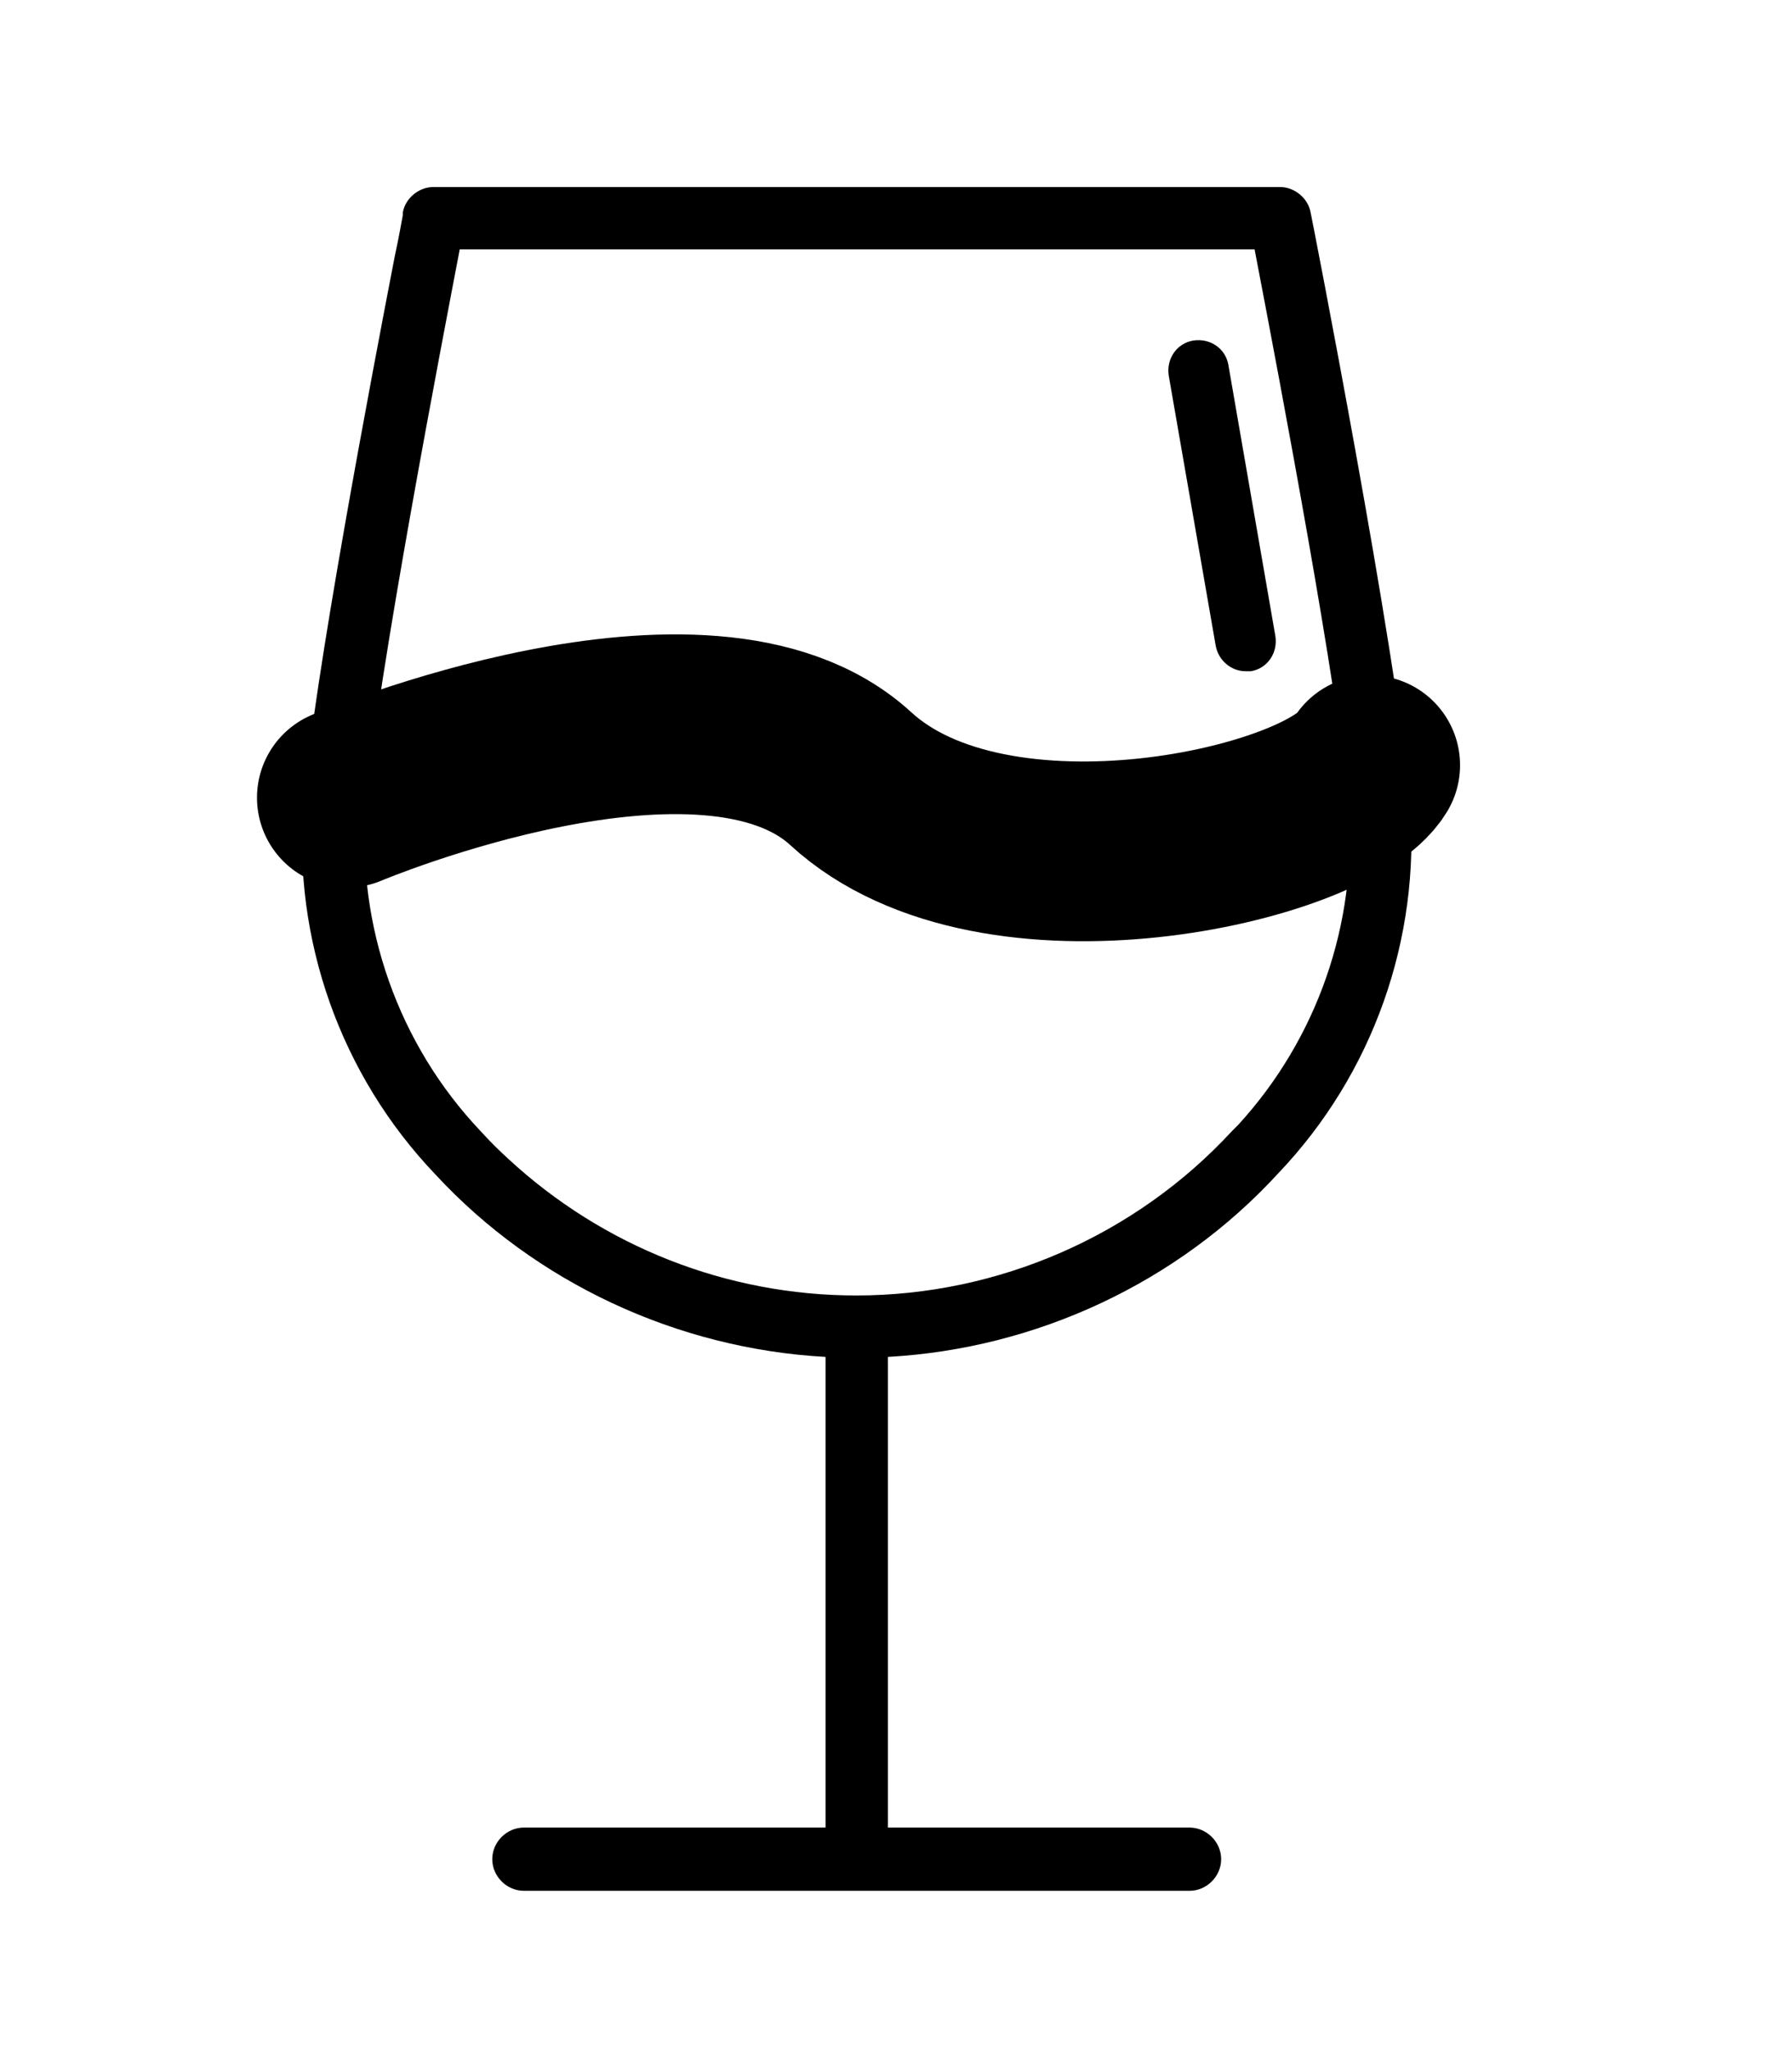 <?xml version="1.0" encoding="utf-8"?>
<!-- Generator: Adobe Illustrator 23.0.3, SVG Export Plug-In . SVG Version: 6.00 Build 0)  -->
<svg version="1.1" id="Calque_1" xmlns="http://www.w3.org/2000/svg" xmlns:xlink="http://www.w3.org/1999/xlink" x="0px" y="0px"
	 viewBox="0 0 198.4 226.8" style="enable-background:new 0 0 198.4 226.8;" xml:space="preserve">
<style type="text/css">
	.st0{fill:none;stroke:#000000;stroke-width:19.896;stroke-linecap:round;stroke-miterlimit:10;}
	.st1{fill:none;stroke:#000000;stroke-width:14.761;stroke-linecap:round;stroke-miterlimit:10;}
	.st2{fill:none;stroke:#000000;stroke-width:14.879;stroke-linecap:round;stroke-linejoin:round;stroke-miterlimit:10;}
	.st3{fill:none;stroke:#000000;stroke-width:14.879;stroke-linecap:round;stroke-miterlimit:10;}
	.st4{stroke:#000000;stroke-width:4;stroke-miterlimit:10;}
</style>
<title>winecheese</title>
<g>
	<path d="M156.1,88.8c-1.4-16.4-10.9-64.9-11-65.3c-0.3-1.6-1.8-2.8-3.4-2.8H48c-1.6,0-3.1,1.2-3.4,2.8l0,0.2v0.1
		c-0.1,0.5-0.4,2.3-0.9,4.6c-2.5,12.9-9,47.1-10.1,60.5c-1.2,15.1,4.1,30.1,14.6,41.1C59.3,142,75,149.3,91.4,150.2v52.1H58
		c-1.9,0-3.5,1.6-3.5,3.5s1.6,3.5,3.5,3.5h73.7c1.9,0,3.5-1.6,3.5-3.5s-1.6-3.5-3.5-3.5H98.3v-52.1c16.4-0.9,32.1-8.2,43.2-20.3
		C152,118.9,157.3,103.9,156.1,88.8z M137.1,124.5L137.1,124.5l-0.7,0.7c-10.7,11.6-25.9,18.2-41.6,18.2c-14.3,0-28-5.4-38.5-15.1
		c-1.1-1-2.1-2-3.1-3.1c-9.1-9.6-13.7-22.7-12.7-35.8c1.2-14.1,8.7-52.9,10.4-61.8h88c3,15.6,9.3,49,10.4,61.7
		C150.3,102.2,145.8,115,137.1,124.5z"/>
	<path d="M134.6,71.5c0.3,1.6,1.7,2.8,3.3,2.8c0.2,0,0.4,0,0.6,0c1.8-0.3,3-2,2.7-3.9l-5.2-30c-0.3-1.8-2-3-3.9-2.7
		c-1.8,0.3-3,2-2.7,3.9L134.6,71.5z"/>
</g>
<path class="st0" d="M38.4,88.3c0,0,39.8-16.8,55.8-2.1s52.8,6.2,57.5-1.5"/>
<path class="st1" d="M539.1,80.3c0,0,20.7-13.6,30.5,1.8c9.8,15.3,29.5,9.6,31.5,2.5"/>
<path class="st2" d="M596.1,28.1h-25.5h-1.4h-25.5c0,0-22.6,116.1,25.9,120.6l0,0c0.1,0,0.2,0,0.2,0c0.1,0,0.2,0,0.2,0l0,0
	C618.7,144.2,596.1,28.1,596.1,28.1z"/>
<line class="st2" x1="570.1" y1="148.7" x2="570.1" y2="206.9"/>
<line class="st2" x1="544.1" y1="206.9" x2="596.6" y2="206.9"/>
<path class="st3" d="M588.8,42.7c0,0,2.4,16.7,2.8,25.8"/>
<circle cx="556.2" cy="99.8" r="2.2"/>
<circle cx="566.9" cy="112.6" r="2.2"/>
<circle cx="581.7" cy="119.9" r="2.2"/>
<circle cx="574.5" cy="99.4" r="2.2"/>
<circle cx="557.4" cy="87" r="2.2"/>
<circle cx="550.9" cy="111.3" r="2.2"/>
<circle cx="534.3" cy="93.3" r="2.2"/>
<circle cx="563.6" cy="130.8" r="2.2"/>
<circle cx="549.7" cy="126.4" r="2.2"/>
<circle cx="590.7" cy="106.4" r="2.2"/>
<circle cx="588" cy="121.9" r="2.2"/>
<circle cx="581.8" cy="110.8" r="2.2"/>
<circle cx="572.9" cy="132" r="2.2"/>
<circle cx="580" cy="139.7" r="2.2"/>
<circle cx="563.5" cy="144" r="2.2"/>
<circle cx="584.6" cy="95.6" r="2.2"/>
<path class="st2" d="M2878.2,106l3.3-2.9c3.6-3.2,4.8-8.3,2.9-12.7l-1.7-4.1c-2.4-5.7,0.3-12.2,6-14.6c0.4-0.2,0.8-0.3,1.3-0.4
	l4.2-1.2c4.6-1.3,7.8-5.3,8.1-10.1l0.2-4.4c0.3-5.9,5.2-10.6,11.1-10.6c0.7,0,1.3,0.1,2,0.2l4.3,0.8c4.7,0.8,9.5-1.4,11.8-5.6
	l2.1-3.9c3-5.4,9.7-7.4,15.1-4.4c0.4,0.2,0.8,0.5,1.2,0.8l3.6,2.6c3.9,2.8,9.1,2.8,13,0l3.6-2.5c5-3.6,12-2.5,15.6,2.5
	c0.3,0.4,0.5,0.8,0.8,1.2l2.1,3.9c2,3.6,5.7,5.9,9.8,5.9c0.6,0,1.2-0.1,1.8-0.2l4.2-0.7c0.6-0.1,1.3-0.2,1.9-0.2
	c6,0,10.9,4.7,11.1,10.6l0.2,4.4c0.2,4.8,3.5,8.9,8.1,10.2l4.2,1.2c5.9,1.7,9.4,7.8,7.7,13.8c-0.1,0.5-0.3,0.9-0.5,1.3l-1.7,4
	c-1.9,4.4-0.7,9.6,2.9,12.7l3.3,2.9c4.6,4.1,5.1,11.2,1,15.8c-0.3,0.3-0.6,0.7-1,1l-3.3,2.9c-3.6,3.2-4.8,8.3-2.9,12.7l1.7,4.1
	c2.4,5.7-0.3,12.2-6,14.6c-0.4,0.2-0.8,0.3-1.3,0.4l-4.2,1.2c-4.6,1.2-7.9,5.2-8.3,10l-0.2,4.4c-0.3,5.9-5.2,10.6-11.1,10.6
	c-0.7,0-1.3-0.1-2-0.2l-4.3-0.7c-4.7-0.8-9.5,1.4-11.8,5.6l-2.1,3.8c-3,5.4-9.7,7.4-15.1,4.4c-0.4-0.2-0.8-0.5-1.2-0.8l-3.6-2.6
	c-3.9-2.8-9.1-2.8-13,0l-3.6,2.5c-5,3.6-12,2.5-15.6-2.5c-0.3-0.4-0.6-0.8-0.8-1.3l-2.1-3.9c-2.3-4.2-7-6.5-11.7-5.7l-4.1,0.7
	c-0.6,0.1-1.3,0.2-1.9,0.2c-6,0-10.9-4.7-11.1-10.6l-0.2-4.4c-0.2-4.8-3.5-8.9-8.1-10.2l-4.2-1.2c-5.9-1.7-9.4-7.8-7.7-13.8
	c0.1-0.5,0.3-0.9,0.5-1.3l1.7-4c1.9-4.4,0.7-9.6-2.9-12.7l-3.3-2.9c-4.6-4.2-4.9-11.2-0.7-15.8
	C2877.6,106.6,2877.9,106.3,2878.2,106z"/>
<path class="st2" d="M936.1,106l3.3-2.9c3.6-3.2,4.8-8.3,2.9-12.7l-1.7-4.1c-2.4-5.7,0.3-12.2,6-14.6c0.4-0.2,0.8-0.3,1.3-0.4
	l4.2-1.2c4.6-1.3,7.8-5.3,8.1-10.1l0.2-4.4c0.3-5.9,5.2-10.6,11.1-10.6c0.7,0,1.3,0.1,2,0.2L978,46c4.7,0.8,9.5-1.4,11.8-5.6
	l2.1-3.9c3-5.4,9.7-7.4,15.1-4.4c0.4,0.2,0.8,0.5,1.2,0.8l3.6,2.6c3.9,2.8,9.1,2.8,13,0l3.6-2.5c5-3.6,12-2.5,15.6,2.5
	c0.3,0.4,0.5,0.8,0.8,1.2l2.1,3.9c2,3.6,5.7,5.9,9.8,5.9c0.6,0,1.2-0.1,1.8-0.2l4.2-0.7c0.6-0.1,1.3-0.2,1.9-0.2
	c6,0,10.9,4.7,11.1,10.6l0.2,4.4c0.2,4.8,3.5,8.9,8.1,10.2l4.2,1.2c5.9,1.7,9.4,7.8,7.7,13.8c-0.1,0.5-0.3,0.9-0.5,1.3l-1.7,4
	c-1.9,4.4-0.7,9.6,2.9,12.7l3.3,2.9c4.6,4.1,5.1,11.2,1,15.8c-0.3,0.3-0.6,0.7-1,1l-3.3,2.9c-3.6,3.2-4.8,8.3-2.9,12.7l1.7,4.1
	c2.4,5.7-0.3,12.2-6,14.6c-0.4,0.2-0.8,0.3-1.3,0.4l-4.2,1.2c-4.6,1.2-7.9,5.2-8.3,10l-0.2,4.4c-0.3,5.9-5.2,10.6-11.1,10.6
	c-0.7,0-1.3-0.1-2-0.2l-4.3-0.7c-4.7-0.8-9.5,1.4-11.8,5.6l-2.1,3.8c-3,5.4-9.7,7.4-15.1,4.4c-0.4-0.2-0.8-0.5-1.2-0.8l-3.6-2.6
	c-3.9-2.8-9.1-2.8-13,0l-3.6,2.5c-5,3.6-12,2.5-15.6-2.5c-0.3-0.4-0.6-0.8-0.8-1.3l-2.1-3.9c-2.3-4.2-7-6.5-11.7-5.7l-4.1,0.7
	c-0.6,0.1-1.3,0.2-1.9,0.2c-6,0-10.9-4.7-11.1-10.6l-0.2-4.4c-0.2-4.8-3.5-8.9-8.1-10.2l-4.2-1.2c-5.9-1.7-9.4-7.8-7.7-13.8
	c0.1-0.5,0.3-0.9,0.5-1.3l1.7-4c1.9-4.4,0.7-9.6-2.9-12.7l-3.3-2.9c-4.6-4.2-4.9-11.2-0.7-15.8C935.5,106.6,935.8,106.3,936.1,106z"
	/>
<g>
	<path d="M996.3,114.2c-10.4,0-16.3-8.5-16.3-17.7s6-17.7,16.5-17.7c10.6,0,16.3,8.5,16.3,17.7S1006.9,114.2,996.3,114.2z
		 M993.4,149.6l-6.7-5.6l53.8-65.7l6.7,5.6L993.4,149.6z M996.4,87.6c-3.2,0-5.1,3.3-5.1,9s1.8,9,5.1,9c3.3,0,5.2-3.3,5.2-9
		S999.8,87.6,996.4,87.6z M1037.5,148.9c-10.6,0-16.3-8.5-16.3-17.7c0-9.1,6-17.7,16.5-17.7c10.6,0,16.3,8.6,16.3,17.7
		C1054,140.4,1048.1,148.9,1037.5,148.9z M1037.6,122.3c-3.3,0-5.2,3.3-5.2,9c0,5.6,1.8,9.1,5.2,9.1c3.2,0,5.1-3.4,5.1-9.1
		C1042.7,125.6,1040.8,122.3,1037.6,122.3z"/>
</g>
<path class="st4" d="M1510.1,191.4h-26.9l0-9.2l21.2-21.2c5.2,4.5,11.7,6.8,18.3,6.8c7.5,0,15.1-2.9,21-8.8
	c15.3-15.3,14.5-51.1,14.5-52.6c0-1-0.9-1.9-1.9-1.9c-1.5,0-37.8-0.3-52.6,14.5c-5.5,5.5-8.6,12.8-8.8,20.4
	c-0.1,7,2.3,13.6,6.8,18.8l-18.5,18.5l0-59.3c14.7-1,26.4-13.7,26.4-29.2c0-21.7-25.8-46.4-26.9-47.4c-0.8-0.7-1.9-0.7-2.7,0
	c-1.1,1.1-26.9,26.6-27,47.4c0,7.8,2.9,15.1,8.3,20.7c4.9,5.1,11.2,8,18.1,8.5l0,59.3l-18.5-18.5c4.5-5.2,6.9-11.8,6.8-18.8
	c-0.1-7.7-3.3-14.9-8.8-20.4c-14.7-14.7-51-14.5-52.6-14.5c-1,0-1.9,0.8-1.9,1.9c0,1.5-0.9,37.2,14.5,52.6c5.8,5.8,13.4,8.8,21,8.8
	c6.6,0,13.1-2.3,18.3-6.8l21.3,21.2l0,9.2h-27c-1.1,0-1.9,0.9-1.9,1.9c0,1.1,0.9,1.9,1.9,1.9h57.8c1.1,0,1.9-0.9,1.9-1.9
	C1512,192.3,1511.1,191.4,1510.1,191.4z M1507.1,158.3l5.7-5.7l30.6,0.8c-0.8,1.1-1.6,2-2.5,2.9
	C1531.5,165.7,1516.7,166.4,1507.1,158.3z M1552,131.7l-17.8-0.5l20.1-20.1C1554.1,115.9,1553.6,123.7,1552,131.7z M1545.9,149.5
	l-29.3-0.8l13.7-13.7l20.7,0.5C1549.9,140.5,1548.2,145.3,1545.9,149.5z M1531.4,128.5l-0.5-17.6c8-1.6,15.7-2.2,20.5-2.4
	L1531.4,128.5z M1527.6,132.3l-13.7,13.7l-0.7-29.1c4.2-2.2,9-3.9,13.9-5.1L1527.6,132.3z M1498.7,139.5c0.1-6.7,2.8-13,7.6-17.8
	c0.9-0.9,1.9-1.7,3-2.5l0.8,30.5l-5.7,5.7C1500.6,151.1,1498.6,145.5,1498.7,139.5z M1464.4,66.6l14.9,14.1l0,19.4L1458.2,80
	C1459.5,75.5,1461.8,70.9,1464.4,66.6z M1504.4,80l-21.2,20.2l0-19.4l15-14.3C1500.8,70.8,1503.1,75.4,1504.4,80z M1479.3,75.4
	l-12.8-12.1c4.5-6.8,9.6-12.7,12.8-16.2L1479.3,75.4z M1483.2,113.5l0-8.1l22.2-21.1c0.2,1.3,0.3,2.6,0.3,3.9
	C1505.7,101.6,1495.7,112.5,1483.2,113.5z M1496.1,63.1l-12.9,12.3l0-28.4C1486.4,50.4,1491.6,56.3,1496.1,63.1z M1464,106.2
	c-4.6-4.8-7.2-11.2-7.2-18c0-1.3,0.1-2.5,0.3-3.8l22.1,21l0,8.1C1473.5,113.1,1468.1,110.5,1464,106.2z M1463.6,139.5
	c0.1,6-1.9,11.6-5.6,16l-5.7-5.7l0.8-30.5c1.1,0.8,2.1,1.6,3,2.5C1460.8,126.6,1463.5,132.9,1463.6,139.5z M1411.3,135.6l20.7-0.5
	l13.7,13.7l-29.3,0.8C1414.2,145.3,1412.5,140.5,1411.3,135.6z M1411,108.5c4.8,0.2,12.5,0.8,20.5,2.4l-0.5,17.6L1411,108.5z
	 M1408.2,111.2l20.1,20.1l-17.8,0.5C1408.8,123.7,1408.3,115.9,1408.2,111.2z M1434.8,132.3l0.5-20.5c4.9,1.2,9.8,2.9,13.9,5.1
	l-0.8,29.1L1434.8,132.3z M1421.5,156.3c-0.9-0.9-1.7-1.9-2.5-2.9l30.6-0.8l5.7,5.7C1445.6,166.4,1430.9,165.7,1421.5,156.3z"/>
<path class="st2" d="M1860.4,106l3.3-2.9c3.6-3.2,4.8-8.3,2.9-12.7l-1.7-4.1c-2.4-5.7,0.3-12.2,6-14.6c0.4-0.2,0.8-0.3,1.3-0.4
	l4.2-1.2c4.6-1.3,7.8-5.3,8.1-10.1l0.2-4.4c0.3-5.9,5.2-10.6,11.1-10.6c0.7,0,1.3,0.1,2,0.2l4.3,0.8c4.7,0.8,9.5-1.4,11.8-5.6
	l2.1-3.9c3-5.4,9.7-7.4,15.1-4.4c0.4,0.2,0.8,0.5,1.2,0.8l3.6,2.6c3.9,2.8,9.1,2.8,13,0l3.6-2.5c5-3.6,12-2.5,15.6,2.5
	c0.3,0.4,0.5,0.8,0.8,1.2l2.1,3.9c2,3.6,5.7,5.9,9.8,5.9c0.6,0,1.2-0.1,1.8-0.2l4.2-0.7c0.6-0.1,1.3-0.2,1.9-0.2
	c6,0,10.9,4.7,11.1,10.6l0.2,4.4c0.2,4.8,3.5,8.9,8.1,10.2l4.2,1.2c5.9,1.7,9.4,7.8,7.7,13.8c-0.1,0.5-0.3,0.9-0.5,1.3l-1.7,4
	c-1.9,4.4-0.7,9.6,2.9,12.7l3.3,2.9c4.6,4.1,5.1,11.2,1,15.8c-0.3,0.3-0.6,0.7-1,1l-3.3,2.9c-3.6,3.2-4.8,8.3-2.9,12.7l1.7,4.1
	c2.4,5.7-0.3,12.2-6,14.6c-0.4,0.2-0.8,0.3-1.3,0.4l-4.2,1.2c-4.6,1.2-7.9,5.2-8.3,10l-0.2,4.4c-0.3,5.9-5.2,10.6-11.1,10.6
	c-0.7,0-1.3-0.1-2-0.2l-4.3-0.7c-4.7-0.8-9.5,1.4-11.8,5.6l-2.1,3.8c-3,5.4-9.7,7.4-15.1,4.4c-0.4-0.2-0.8-0.5-1.2-0.8l-3.6-2.6
	c-3.9-2.8-9.1-2.8-13,0l-3.6,2.5c-5,3.6-12,2.5-15.6-2.5c-0.3-0.4-0.6-0.8-0.8-1.3l-2.1-3.9c-2.3-4.2-7-6.5-11.7-5.7l-4.1,0.7
	c-0.6,0.1-1.3,0.2-1.9,0.2c-6,0-10.9-4.7-11.1-10.6l-0.2-4.4c-0.2-4.8-3.5-8.9-8.1-10.2l-4.2-1.2c-5.9-1.7-9.4-7.8-7.7-13.8
	c0.1-0.5,0.3-0.9,0.5-1.3l1.7-4c1.9-4.4,0.7-9.6-2.9-12.7l-3.3-2.9c-4.6-4.2-4.9-11.2-0.7-15.8C1859.7,106.6,1860,106.3,1860.4,106z
	"/>
<g>
	<path d="M1918.3,130.5l-18.9-17v16.4h-7.3V98.2l1-0.2l18.7,16.9V98.6h7.3v31.8L1918.3,130.5z"/>
	<path d="M1925.9,129.9V98.6h19.9v6.7h-12.6v5.6h11.5v6.3h-11.5v6.1h12.6v6.6H1925.9z"/>
	<path d="M1981.2,130.5l-1,0.1l-9.6-18.8l-9.5,18.8l-0.9-0.1l-11.4-31.9h8.3l5,16.5l8.2-16.7h0.8l8.2,16.6l5-16.3h8.2L1981.2,130.5z
		"/>
</g>
<path d="M2519.9,79.8l-5.3,5.3c25.4,33.9,18.6,81.9-15.3,107.3c-11.8,8.9-26,14.2-40.8,15.2c-1.7,0.1-3.5,0.2-5.2,0.2
	c-21.7,0-42.4-9.1-56.9-25.3c-1.7-2-1.5-5,0.5-6.7c1.9-1.7,4.8-1.5,6.6,0.3c24.9,27.5,67.3,29.7,94.9,4.8
	c26.9-24.3,29.7-65.5,6.3-93.2c-1.6-1.9-1.5-4.7,0.3-6.4l8.3-8.3c1.2-1.4,1.1-3.5-0.2-4.8c-1.3-1.2-3.2-1.2-4.5,0l-8.6,8.6
	c-1.7,1.7-4.3,1.9-6.2,0.4c-9.5-7.2-20.8-11.6-32.7-13c-2.4-0.3-4.2-2.3-4.2-4.7V44.3c0-2.6,2.1-4.8,4.7-4.8c0,0,0.1,0,0.1,0h4.4
	c1.9,0,3.4-1.5,3.4-3.4c0-1.9-1.5-3.4-3.4-3.4h-25c-1.9,0-3.4,1.5-3.4,3.4c0,1.9,1.5,3.4,3.4,3.4h4.4c2.6,0,4.8,2.1,4.8,4.8v15.4
	c0,2.4-1.8,4.4-4.2,4.7c-15.4,1.8-29.7,8.8-40.5,19.8c-1.8,1.9-4.9,1.9-6.7,0.1c-1.9-1.8-1.9-4.9-0.1-6.7c11.3-11.6,26-19.3,42-22
	V49c-7.1-0.6-12.3-6.9-11.7-14c0.6-6.3,5.7-11.3,12.1-11.7h25c7.1,0.4,12.5,6.5,12.1,13.6c-0.4,6.4-5.3,11.5-11.7,12.1v6.4
	c10.6,1.8,20.8,5.8,29.7,11.8l5.7-5.7c5-5,13.2-5,18.2,0C2524.9,66.5,2524.9,74.7,2519.9,79.8L2519.9,79.8L2519.9,79.8z M2364,106.7
	c0,2.6,2.1,4.8,4.8,4.8h33c2.6,0,4.8-2.1,4.8-4.8s-2.1-4.8-4.8-4.8h-33C2366.1,102,2364,104.1,2364,106.7L2364,106.7z M2418,129.8
	c0-2.6-2.1-4.8-4.8-4.8h-33c-2.6,0-4.8,2.1-4.8,4.8s2.1,4.8,4.8,4.8h33C2415.9,134.5,2418,132.4,2418,129.8z M2368.7,157.6h33
	c2.6,0,4.8-2.1,4.8-4.8c0-2.6-2.1-4.8-4.8-4.8h-33c-2.6,0-4.8,2.1-4.8,4.8C2364,155.5,2366.1,157.6,2368.7,157.6z M2479.7,111.4
	l-12.2,12.2c4.1,7.9,1.1,17.6-6.7,21.7c-7.9,4.1-17.6,1.1-21.7-6.7c-4.1-7.9-1.1-17.6,6.7-21.7c4.7-2.5,10.3-2.5,15,0l12.2-12.2
	c1.9-1.9,4.9-1.9,6.7,0C2481.6,106.5,2481.6,109.6,2479.7,111.4z M2459.8,131.1c0-3.6-2.9-6.5-6.5-6.5c-3.6,0-6.5,2.9-6.5,6.5
	c0,3.6,2.9,6.5,6.5,6.5C2456.9,137.6,2459.8,134.7,2459.8,131.1z M2453.3,187.7c31.3,0,56.6-25.3,56.7-56.5s-25.3-56.6-56.5-56.7
	c-15,0-29.5,5.9-40.1,16.6c-1.9,1.9-1.9,4.9,0,6.7c1.9,1.9,4.9,1.9,6.7,0c18.4-18.4,48.2-18.4,66.6-0.1s18.4,48.2,0.1,66.6
	c-18.4,18.4-48.2,18.4-66.6,0.1c0,0,0,0-0.1-0.1c-1.9-1.9-4.9-1.9-6.7,0s-1.9,4.9,0,6.7C2424,181.7,2438.3,187.7,2453.3,187.7z"/>
<g>
	<path d="M2916.4,129.9V98.8h19.7v6.6h-12.5v5.6h11.4v6.3h-11.4v6.1h12.5v6.6H2916.4z"/>
	<path d="M2968.3,130.5l-18.7-16.8v16.2h-7.2V98.4l1-0.2l18.5,16.7V98.8h7.2v31.5L2968.3,130.5z"/>
	<path d="M2985.4,130.2c-3.6,0-5.7-0.2-9.5-0.5V99.1c3.6-0.4,6.1-0.5,9.2-0.5c12.9,0,18.9,6.7,18.9,15.5
		C3004,123.3,2998.2,130.2,2985.4,130.2z M2986,105.1c-1.2,0-1.9,0-3,0.2v18.3c1.3,0.1,1.9,0.2,3.4,0.2c6.8,0,9.8-3.8,9.8-9.6
		C2996.3,108.5,2992.7,105.1,2986,105.1z"/>
</g>
</svg>
